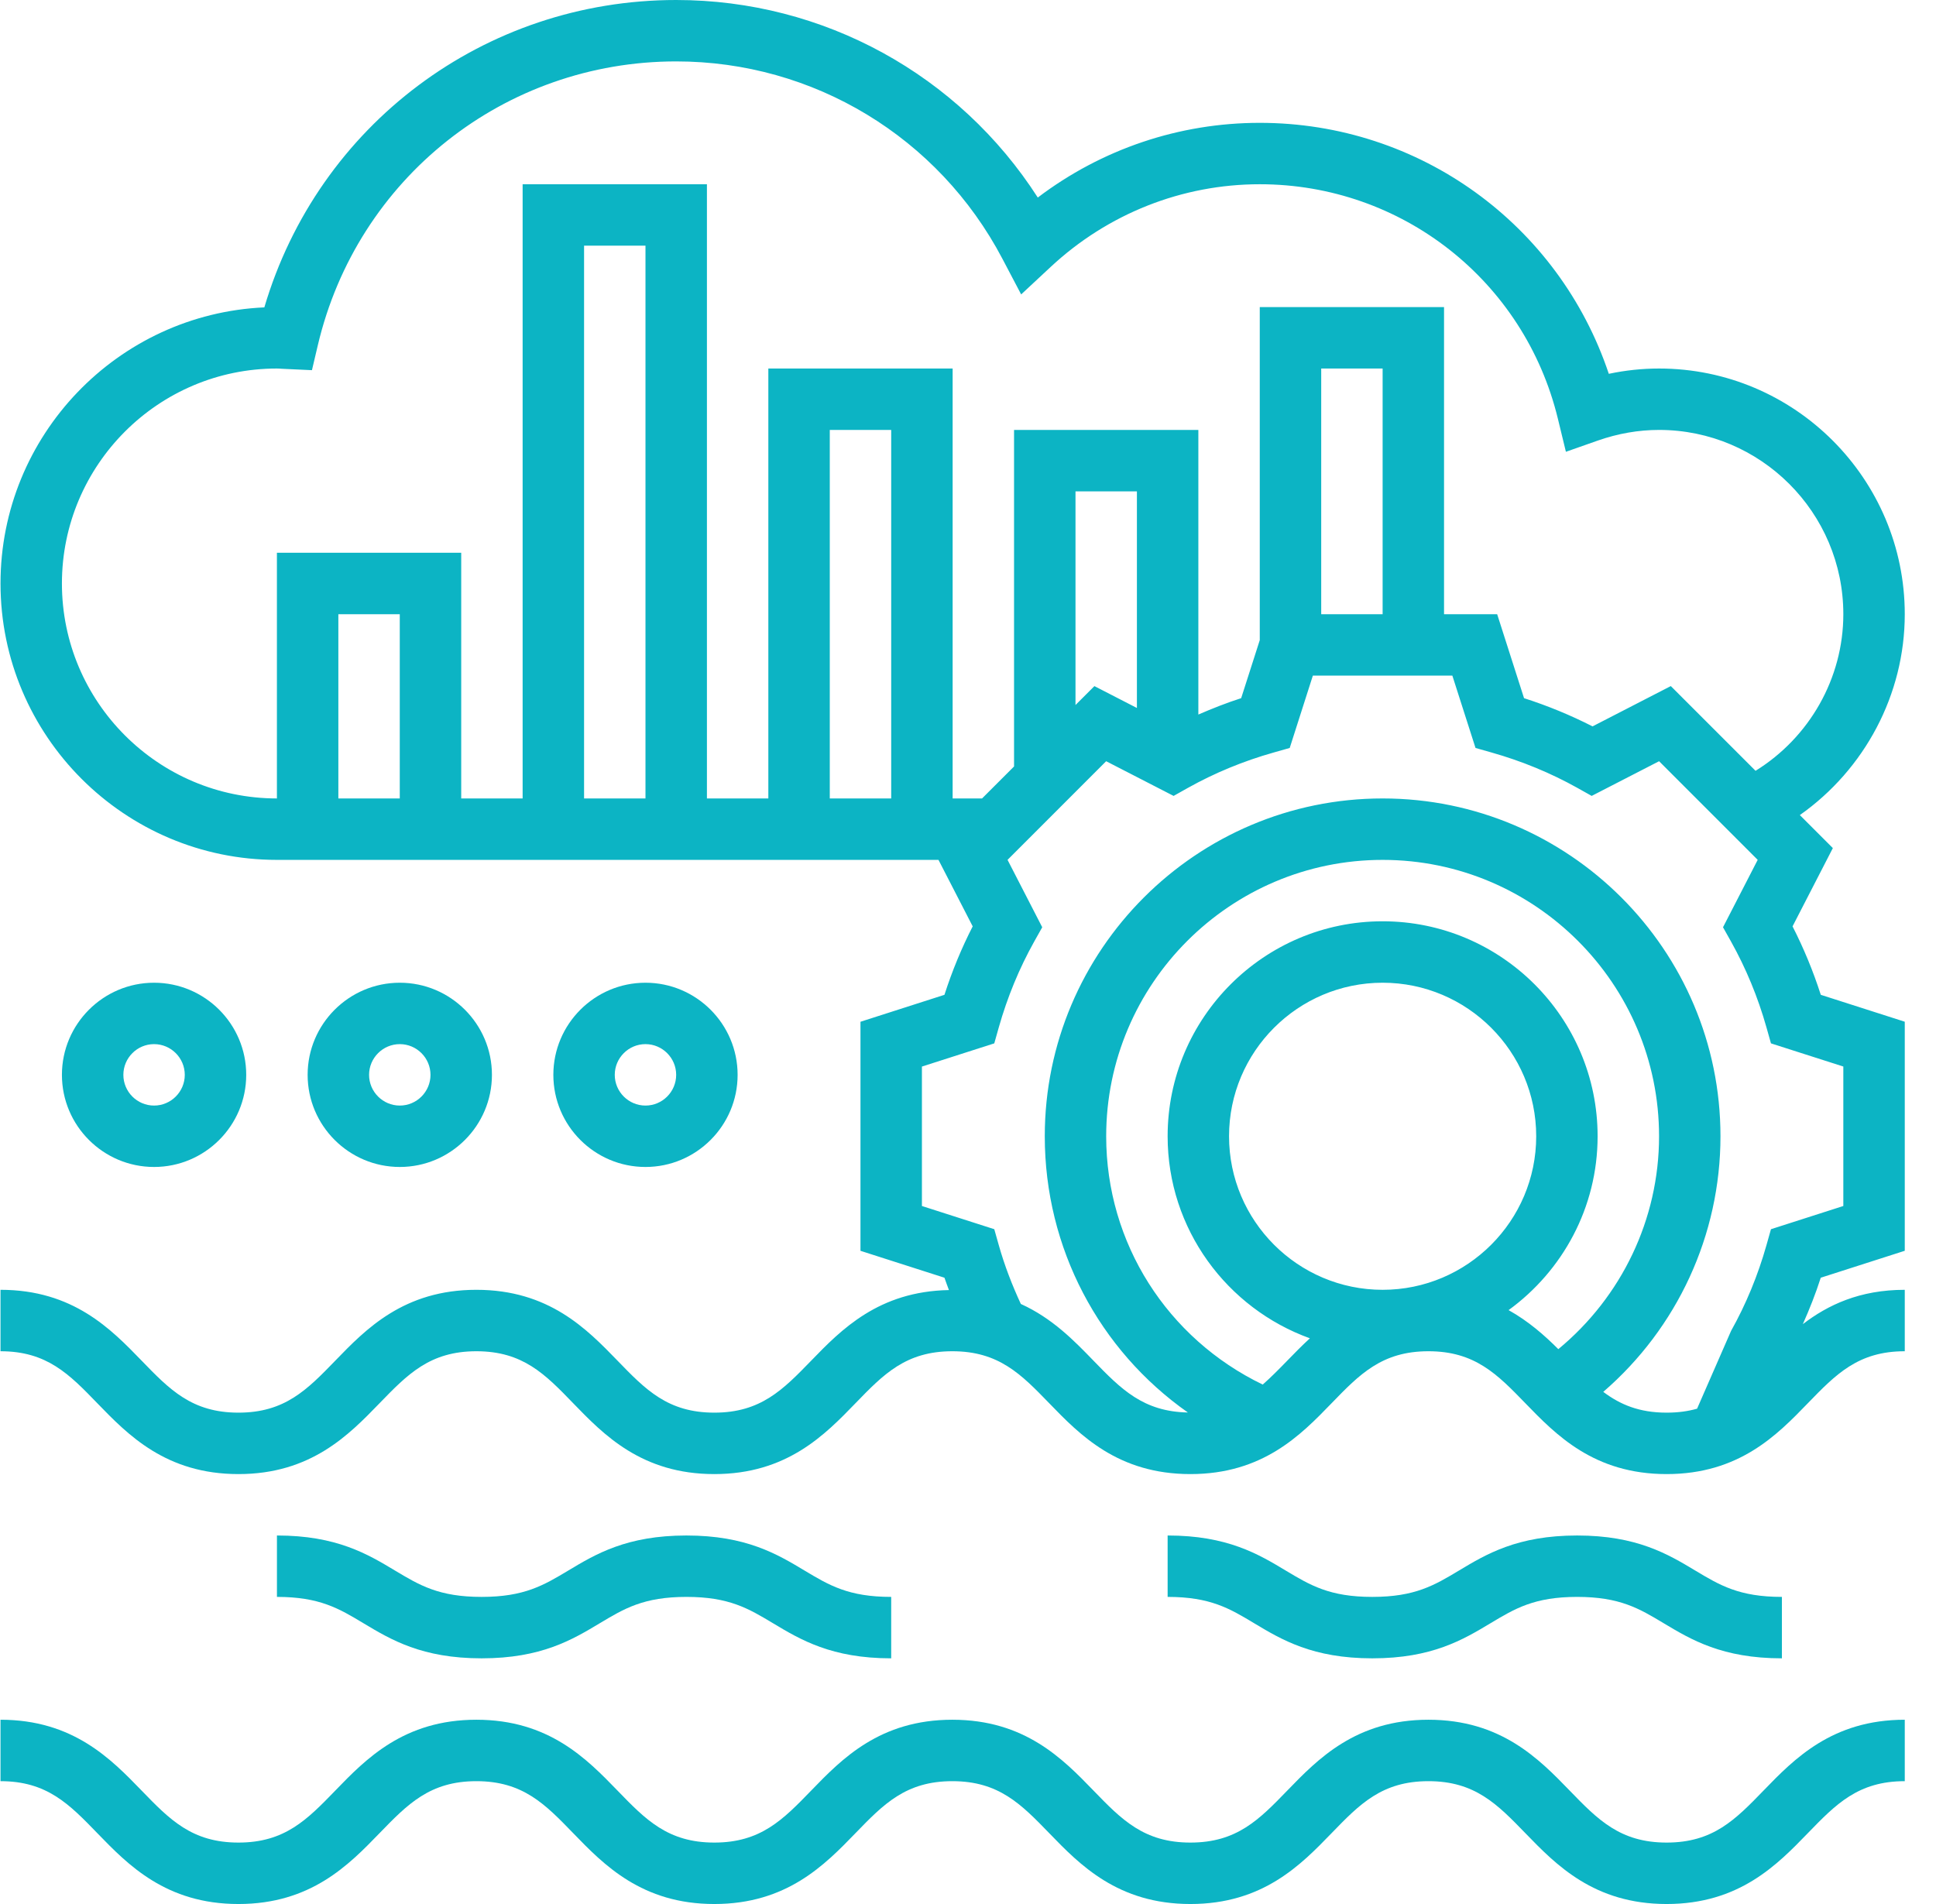 <svg width="61" height="60" viewBox="0 0 61 60" fill="none" xmlns="http://www.w3.org/2000/svg"><path d="M55.568 56.423C54.679 57.34 53.978 58.064 52.512 58.064C51.046 58.064 50.343 57.34 49.455 56.423C48.491 55.429 47.293 54.193 45.007 54.193C42.722 54.193 41.524 55.43 40.562 56.423C39.674 57.34 38.972 58.064 37.508 58.064C36.042 58.064 35.34 57.34 34.452 56.423C33.489 55.429 32.291 54.193 30.006 54.193C27.721 54.193 26.523 55.43 25.561 56.423C24.673 57.34 23.971 58.064 22.507 58.064C21.043 58.064 20.341 57.34 19.454 56.423C18.491 55.43 17.294 54.193 15.01 54.193C12.726 54.193 11.528 55.43 10.566 56.424C9.678 57.34 8.977 58.064 7.513 58.064C6.049 58.064 5.347 57.34 4.46 56.423C3.498 55.43 2.3 54.193 0.016 54.193V56.129C1.48 56.129 2.181 56.853 3.069 57.77C4.031 58.763 5.229 60 7.513 60C9.797 60 10.994 58.763 11.956 57.77C12.844 56.854 13.545 56.129 15.01 56.129C16.475 56.129 17.176 56.853 18.063 57.77C19.025 58.763 20.222 60 22.507 60C24.792 60 25.99 58.763 26.952 57.77C27.839 56.854 28.541 56.129 30.006 56.129C31.472 56.129 32.174 56.854 33.062 57.77C34.024 58.764 35.222 60 37.508 60C39.793 60 40.991 58.763 41.953 57.77C42.84 56.854 43.542 56.129 45.007 56.129C46.473 56.129 47.176 56.854 48.064 57.77C49.027 58.764 50.225 60 52.512 60C54.798 60 55.996 58.764 56.959 57.77C57.847 56.854 58.548 56.129 60.016 56.129V54.193C57.73 54.193 56.531 55.429 55.568 56.423Z" fill="#0CB4C4"></path><path d="M43.239 52.258C45.12 52.258 46.1 51.67 46.963 51.152C47.736 50.688 48.347 50.322 49.692 50.322C51.037 50.322 51.648 50.688 52.42 51.152C53.284 51.67 54.264 52.258 56.145 52.258V50.322C54.8 50.322 54.189 49.956 53.417 49.493C52.553 48.974 51.573 48.387 49.692 48.387C47.811 48.387 46.831 48.974 45.967 49.493C45.195 49.956 44.584 50.322 43.239 50.322C41.895 50.322 41.285 49.956 40.513 49.493C39.65 48.974 38.67 48.387 36.79 48.387V50.322C38.134 50.322 38.745 50.688 39.516 51.152C40.379 51.67 41.359 52.258 43.239 52.258Z" fill="#0CB4C4"></path><path d="M15.175 52.258C17.056 52.258 18.035 51.67 18.898 51.152C19.672 50.688 20.282 50.322 21.628 50.322C22.973 50.322 23.583 50.688 24.356 51.152C25.22 51.67 26.199 52.258 28.08 52.258V50.322C26.735 50.322 26.125 49.956 25.352 49.493C24.488 48.974 23.509 48.387 21.628 48.387C19.746 48.387 18.767 48.974 17.903 49.493C17.13 49.956 16.52 50.322 15.175 50.322C13.83 50.322 13.221 49.956 12.448 49.493C11.585 48.974 10.606 48.387 8.726 48.387V50.322C10.07 50.322 10.68 50.688 11.452 51.152C12.315 51.67 13.294 52.258 15.175 52.258Z" fill="#0CB4C4"></path><path d="M56.48 29.192L57.75 26.725L56.71 25.685C58.746 24.251 60.016 21.893 60.016 19.355C60.016 15.086 56.542 11.613 52.274 11.613C51.743 11.613 51.214 11.669 50.691 11.78C49.117 7.077 44.728 3.871 39.693 3.871C37.154 3.871 34.711 4.699 32.699 6.225C30.216 2.358 25.951 0 21.306 0C15.255 0 10.025 3.945 8.329 9.686C3.709 9.894 0.016 13.718 0.016 18.387C0.016 23.189 3.923 27.097 8.725 27.097H29.57L30.648 29.192C30.296 29.879 29.998 30.602 29.758 31.349L27.112 32.198V39.416L29.758 40.264C29.801 40.395 29.853 40.522 29.899 40.653C27.687 40.693 26.508 41.898 25.561 42.876C24.673 43.791 23.971 44.516 22.507 44.516C21.043 44.516 20.341 43.792 19.454 42.875C18.491 41.882 17.294 40.645 15.01 40.645C12.726 40.645 11.528 41.882 10.566 42.876C9.678 43.792 8.977 44.516 7.513 44.516C6.049 44.516 5.347 43.792 4.46 42.875C3.498 41.882 2.3 40.645 0.016 40.645V42.581C1.48 42.581 2.181 43.304 3.069 44.222C4.031 45.215 5.229 46.452 7.513 46.452C9.797 46.452 10.994 45.215 11.956 44.222C12.844 43.306 13.545 42.581 15.01 42.581C16.475 42.581 17.176 43.304 18.063 44.222C19.025 45.215 20.222 46.452 22.507 46.452C24.792 46.452 25.99 45.215 26.952 44.222C27.839 43.306 28.541 42.581 30.006 42.581C31.472 42.581 32.174 43.306 33.062 44.222C34.024 45.216 35.222 46.452 37.508 46.452C39.793 46.452 40.991 45.215 41.953 44.222C42.84 43.306 43.542 42.581 45.007 42.581C46.473 42.581 47.176 43.306 48.064 44.222C49.027 45.216 50.225 46.452 52.512 46.452C54.798 46.452 55.996 45.216 56.959 44.222C57.847 43.306 58.548 42.581 60.016 42.581V40.645C58.591 40.645 57.59 41.125 56.804 41.727C57.016 41.252 57.208 40.766 57.369 40.264L60.016 39.415V32.197L57.37 31.349C57.13 30.602 56.831 29.879 56.48 29.192ZM1.951 18.387C1.951 14.652 4.99 11.613 8.725 11.613C8.778 11.613 8.828 11.617 8.879 11.621L9.829 11.665L10.013 10.884C11.252 5.615 15.896 1.935 21.306 1.935C25.629 1.935 29.569 4.319 31.585 8.156L32.175 9.278L33.102 8.414C34.905 6.733 37.246 5.806 39.693 5.806C44.169 5.806 48.031 8.846 49.087 13.198L49.339 14.237L50.348 13.882C50.98 13.661 51.627 13.548 52.274 13.548C55.476 13.548 58.08 16.153 58.08 19.355C58.08 21.375 57.01 23.241 55.314 24.29L52.644 21.62L50.178 22.89C49.49 22.539 48.768 22.241 48.02 22.001L47.173 19.355H45.499V9.677H39.693V20.172L39.107 22.001C38.645 22.149 38.198 22.327 37.758 22.517V13.548H31.951V24.153L30.943 25.161H30.016V11.613H24.209V25.161H22.274V5.806H16.467V25.161H14.532V17.419H8.725V25.161C4.99 25.161 1.951 22.123 1.951 18.387ZM43.564 19.355H41.629V11.613H43.564V19.355ZM35.822 22.31L34.483 21.621L33.887 22.217V15.484H35.822V22.31ZM28.08 25.161H26.145V13.548H28.08V25.161ZM20.338 25.161H18.403V7.742H20.338V25.161ZM12.596 25.161H10.661V19.355H12.596V25.161ZM43.564 40.645C40.896 40.645 38.725 38.474 38.725 35.806C38.725 33.138 40.896 30.968 43.564 30.968C46.232 30.968 48.403 33.138 48.403 35.806C48.403 38.474 46.232 40.645 43.564 40.645ZM47.533 41.285C49.229 40.052 50.338 38.058 50.338 35.806C50.338 32.071 47.3 29.032 43.564 29.032C39.828 29.032 36.79 32.071 36.79 35.806C36.79 38.737 38.663 41.231 41.272 42.173C41.018 42.408 40.782 42.647 40.562 42.875C40.295 43.15 40.044 43.404 39.786 43.631C36.781 42.18 34.854 39.178 34.854 35.806C34.854 31.005 38.762 27.097 43.564 27.097C48.366 27.097 52.274 31.005 52.274 35.806C52.274 38.419 51.095 40.867 49.1 42.515C48.662 42.077 48.157 41.633 47.533 41.285ZM58.08 38.004L55.8 38.735L55.659 39.235C55.389 40.191 55.013 41.101 54.543 41.94L53.472 44.391C53.188 44.472 52.874 44.516 52.512 44.516C51.644 44.516 51.046 44.259 50.516 43.861C52.846 41.85 54.209 38.922 54.209 35.806C54.209 29.937 49.433 25.161 43.564 25.161C37.695 25.161 32.919 29.937 32.919 35.806C32.919 39.333 34.632 42.547 37.428 44.511C36.02 44.484 35.323 43.774 34.452 42.876C33.851 42.255 33.158 41.54 32.165 41.091C31.89 40.496 31.65 39.878 31.469 39.235L31.328 38.735L29.048 38.004V33.61L31.328 32.879L31.469 32.379C31.739 31.424 32.115 30.514 32.585 29.673L32.839 29.22L31.746 27.096L34.853 23.988L36.978 25.081L37.431 24.827C38.271 24.357 39.182 23.981 40.136 23.712L40.637 23.57L41.366 21.29H45.761L46.491 23.57L46.992 23.712C47.946 23.982 48.857 24.357 49.698 24.827L50.151 25.081L52.275 23.988L55.382 27.096L54.289 29.22L54.543 29.673C55.013 30.514 55.39 31.424 55.659 32.379L55.8 32.879L58.08 33.609V38.004Z" fill="#0CB4C4"></path><path d="M23.241 33.871C23.241 32.27 21.938 30.968 20.338 30.968C18.737 30.968 17.435 32.27 17.435 33.871C17.435 35.472 18.737 36.774 20.338 36.774C21.938 36.774 23.241 35.472 23.241 33.871ZM19.37 33.871C19.37 33.338 19.805 32.903 20.338 32.903C20.871 32.903 21.305 33.338 21.305 33.871C21.305 34.404 20.871 34.839 20.338 34.839C19.805 34.839 19.37 34.404 19.37 33.871Z" fill="#0CB4C4"></path><path d="M12.597 36.774C14.197 36.774 15.5 35.472 15.5 33.871C15.5 32.27 14.197 30.968 12.597 30.968C10.996 30.968 9.693 32.27 9.693 33.871C9.693 35.472 10.996 36.774 12.597 36.774ZM12.597 32.903C13.13 32.903 13.564 33.338 13.564 33.871C13.564 34.404 13.13 34.839 12.597 34.839C12.063 34.839 11.629 34.404 11.629 33.871C11.629 33.338 12.063 32.903 12.597 32.903Z" fill="#0CB4C4"></path><path d="M7.758 33.871C7.758 32.27 6.455 30.968 4.854 30.968C3.254 30.968 1.951 32.27 1.951 33.871C1.951 35.472 3.254 36.774 4.854 36.774C6.455 36.774 7.758 35.472 7.758 33.871ZM3.887 33.871C3.887 33.338 4.321 32.903 4.854 32.903C5.388 32.903 5.822 33.338 5.822 33.871C5.822 34.404 5.388 34.839 4.854 34.839C4.321 34.839 3.887 34.404 3.887 33.871Z" fill="#0CB4C4"></path></svg>